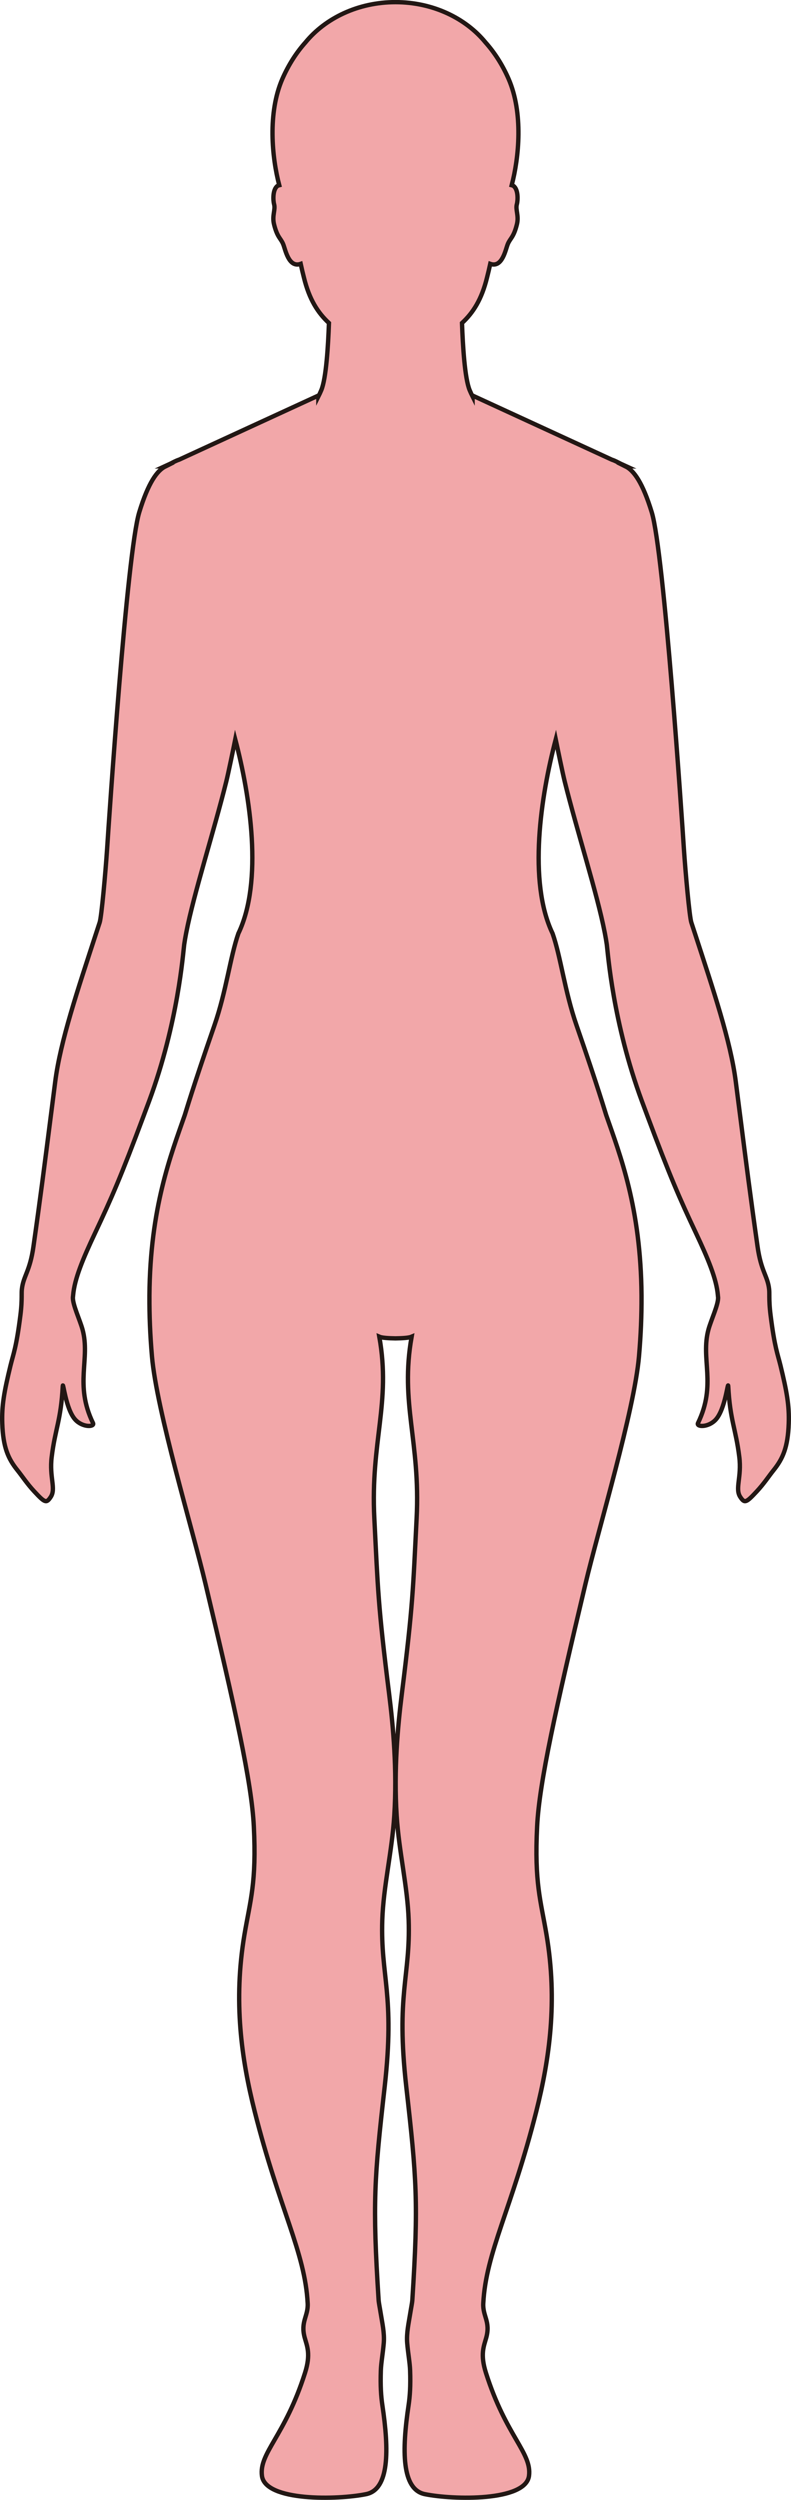<?xml version="1.0" encoding="UTF-8"?>
<svg id="_레이어_2" data-name="레이어 2" xmlns="http://www.w3.org/2000/svg" viewBox="0 0 181.09 571.64">
  <defs>
    <style>
      .cls-1 {
        fill: #f2a7a9;
        stroke: #221714;
        stroke-miterlimit: 10;
      }
    </style>
  </defs>
  <g id="_레이어_1-2" data-name="레이어 1">
    <path class="cls-1" d="m176.42,300.77c-.26-2.05-.28-3.33-.29-4.27v-.3c0-.55,0-.99-.05-1.42-.35-3.06-1.84-4.02-2.65-9.76-1.54-10.79-2.57-18.84-4-30.04-.01-.1-.02-.2-.04-.3-.29-2.29-.6-4.71-.94-7.33-1.19-9.32-5.16-21.02-9.35-33.89-.04-.1-.07-.2-.1-.3-.24-.74-.48-1.48-.73-2.23-.43-1.33-1.34-11.48-1.7-16.81-.43-6.67-4.54-67.76-7.36-76.98-2.07-6.77-4.08-9.55-6.01-10.5h.21l-1.31-.6c-.5-.26-1.09-.56-1.54-.75-.16-.07-.33-.12-.49-.18l-31.88-14.66v.21c-.23-.46-.46-.94-.67-1.45-1.12-2.7-1.57-10.21-1.75-15.34,2.54-2.35,4.5-5.38,5.73-10.41.23-.9.49-1.97.74-3.12,2.78.98,3.5-3.3,4.02-4.54.57-1.36,1.33-1.49,2.08-4.5.5-2-.37-3.32-.01-4.61.24-.87.35-3.32-.75-4.16-.12-.09-.27-.14-.43-.18,1.65-6.27,2.7-16.51-.73-24.35-1.49-3.39-3.32-6.12-5.26-8.29-4.56-5.57-12.1-9.22-20.62-9.22h0c-8.52,0-16.06,3.65-20.62,9.22-1.94,2.17-3.77,4.9-5.26,8.29-3.43,7.84-2.38,18.08-.73,24.35-.16.04-.31.09-.43.18-1.1.84-.99,3.29-.75,4.16.36,1.29-.51,2.61-.01,4.61.75,3.01,1.51,3.14,2.08,4.5.52,1.24,1.24,5.52,4.02,4.54.25,1.15.51,2.22.74,3.12,1.23,5.03,3.19,8.06,5.73,10.41-.18,5.13-.63,12.64-1.75,15.34-.21.51-.44.99-.67,1.45v-.21l-31.88,14.66c-.16.06-.33.11-.49.18-.45.19-1.04.49-1.54.75l-1.3.6h.21c-1.92.95-3.94,3.72-6.01,10.5-2.82,9.22-6.93,70.31-7.36,76.98-.36,5.33-1.27,15.48-1.7,16.81-.25.75-.49,1.49-.73,2.23-.03.1-.06.2-.1.3-4.19,12.87-8.16,24.57-9.35,33.89-.34,2.62-.65,5.04-.94,7.33-.02.1-.03.2-.04.3-1.43,11.2-2.46,19.25-4,30.04-.81,5.74-2.3,6.7-2.65,9.76-.05.43-.05.87-.05,1.42v.3c-.01.94-.03,2.22-.29,4.27-.93,7.4-1.63,8.87-2.27,11.5-1.45,5.98-2.02,9.11-1.88,13.22.19,5.45,1.34,8.05,3.46,10.69,1.1,1.36,2.18,3.06,3.88,4.88,2.42,2.6,2.76,2.73,3.74,1.27,1.29-1.91-.35-4.5.24-9.21.8-6.46,2.11-8.28,2.53-16.17.07-1.2.69,5.27,2.83,7.64,1.69,1.88,4.55,1.75,4.09.81-4.31-8.9-.54-14.6-2.4-21.41-.61-2.2-2.28-5.7-2.2-7.34,0-.05,0-.1.02-.15,0-.1.02-.2.03-.3.31-3.77,2.28-8.43,5.04-14.28,3.75-7.95,5.91-12.86,11.17-26.94.04-.1.07-.19.11-.3.35-.92.71-1.88,1.08-2.89,6.66-17.98,7.77-33.9,8.03-35.8.11-.78.26-1.64.43-2.53.02-.1.04-.2.06-.3,1.74-8.92,6.23-22.76,9.15-34.48.46-1.85,1.59-7.31,2.05-9.6,3.41,12.9,6.42,32.49.71,44.38-1.87,5.39-2.77,13.18-5.47,20.97-5.03,14.5-6.58,19.9-6.8,20.55-3.17,9.11-7.93,21.14-8.09,41.23v.29c-.02,4.2.15,8.73.58,13.67,1.1,12.52,9.23,39.26,12.26,52.03,6.75,28.39,10.57,45.41,11.06,55.42.65,12.92-.83,16.97-2.15,24.79-2.56,15.22-.69,28.37,2.35,40.42,5.63,22.29,11.53,32.19,12.13,43.89.15,2.92-1.69,4.14-.68,7.83.53,1.92,1.43,3.76.07,8.04-4.59,14.49-10.56,18.28-9.86,23.57.79,5.86,17.35,5.49,23.84,4.17,5.34-1.08,5.27-10.06,3.73-20.33-.31-2.08-.47-4.4-.35-7.96.06-1.76.46-3.81.67-6.28.19-2.28-.37-4.69-.67-6.6-.23-1.44-.47-2.6-.51-3.21-1.43-22.38-.99-27.75,1.39-48.8,2.39-21.26-.97-25.07-.55-38.08.25-7.7,2.22-15.58,2.75-23.92.66-10.46-.25-20.35-1.18-27.79-2.58-20.57-2.56-23.89-3.39-40.16-.9-17.65,3.85-26.31,1.14-41.54.63.27,2.17.36,3.7.38,1.53-.02,3.07-.11,3.7-.38-2.71,15.23,2.04,23.89,1.14,41.54-.83,16.27-.81,19.59-3.39,40.16-.93,7.44-1.84,17.33-1.18,27.79.53,8.34,2.5,16.22,2.75,23.92.42,13.01-2.94,16.82-.55,38.08,2.38,21.05,2.82,26.42,1.39,48.8-.04.61-.28,1.77-.51,3.21-.3,1.91-.86,4.32-.67,6.6.21,2.47.61,4.52.67,6.28.12,3.56-.04,5.88-.35,7.96-1.54,10.27-1.61,19.25,3.73,20.33,6.49,1.32,23.05,1.69,23.84-4.17.7-5.29-5.27-9.08-9.86-23.57-1.36-4.28-.46-6.12.07-8.04,1.01-3.69-.83-4.91-.68-7.83.6-11.7,6.5-21.6,12.13-43.89,3.04-12.05,4.91-25.2,2.35-40.42-1.32-7.82-2.8-11.87-2.15-24.79.49-10.01,4.31-27.03,11.06-55.42,3.03-12.77,11.16-39.51,12.26-52.03.43-4.94.6-9.47.58-13.67v-.29c-.16-20.09-4.92-32.12-8.09-41.23-.22-.65-1.77-6.05-6.8-20.55-2.7-7.79-3.59-15.58-5.47-20.97-5.7-11.89-2.69-31.48.72-44.38.46,2.29,1.59,7.75,2.05,9.6,2.92,11.72,7.41,25.56,9.15,34.48.02.1.04.2.06.3.17.89.32,1.75.43,2.53.26,1.9,1.37,17.82,8.03,35.8.37,1.01.73,1.97,1.08,2.89.04.11.07.2.11.3,5.26,14.08,7.42,18.99,11.17,26.94,2.76,5.85,4.73,10.51,5.04,14.28,0,.1.02.2.03.3.01.05.02.1.02.15.08,1.64-1.59,5.14-2.2,7.34-1.86,6.81,1.91,12.51-2.4,21.41-.46.94,2.4,1.07,4.09-.81,2.14-2.37,2.76-8.84,2.83-7.64.42,7.89,1.73,9.71,2.53,16.17.59,4.71-1.05,7.3.24,9.21.98,1.46,1.32,1.33,3.74-1.27,1.7-1.82,2.78-3.52,3.88-4.88,2.12-2.64,3.27-5.24,3.46-10.69.14-4.11-.43-7.24-1.88-13.22-.64-2.63-1.34-4.1-2.27-11.5Z"/>
  </g>
</svg>